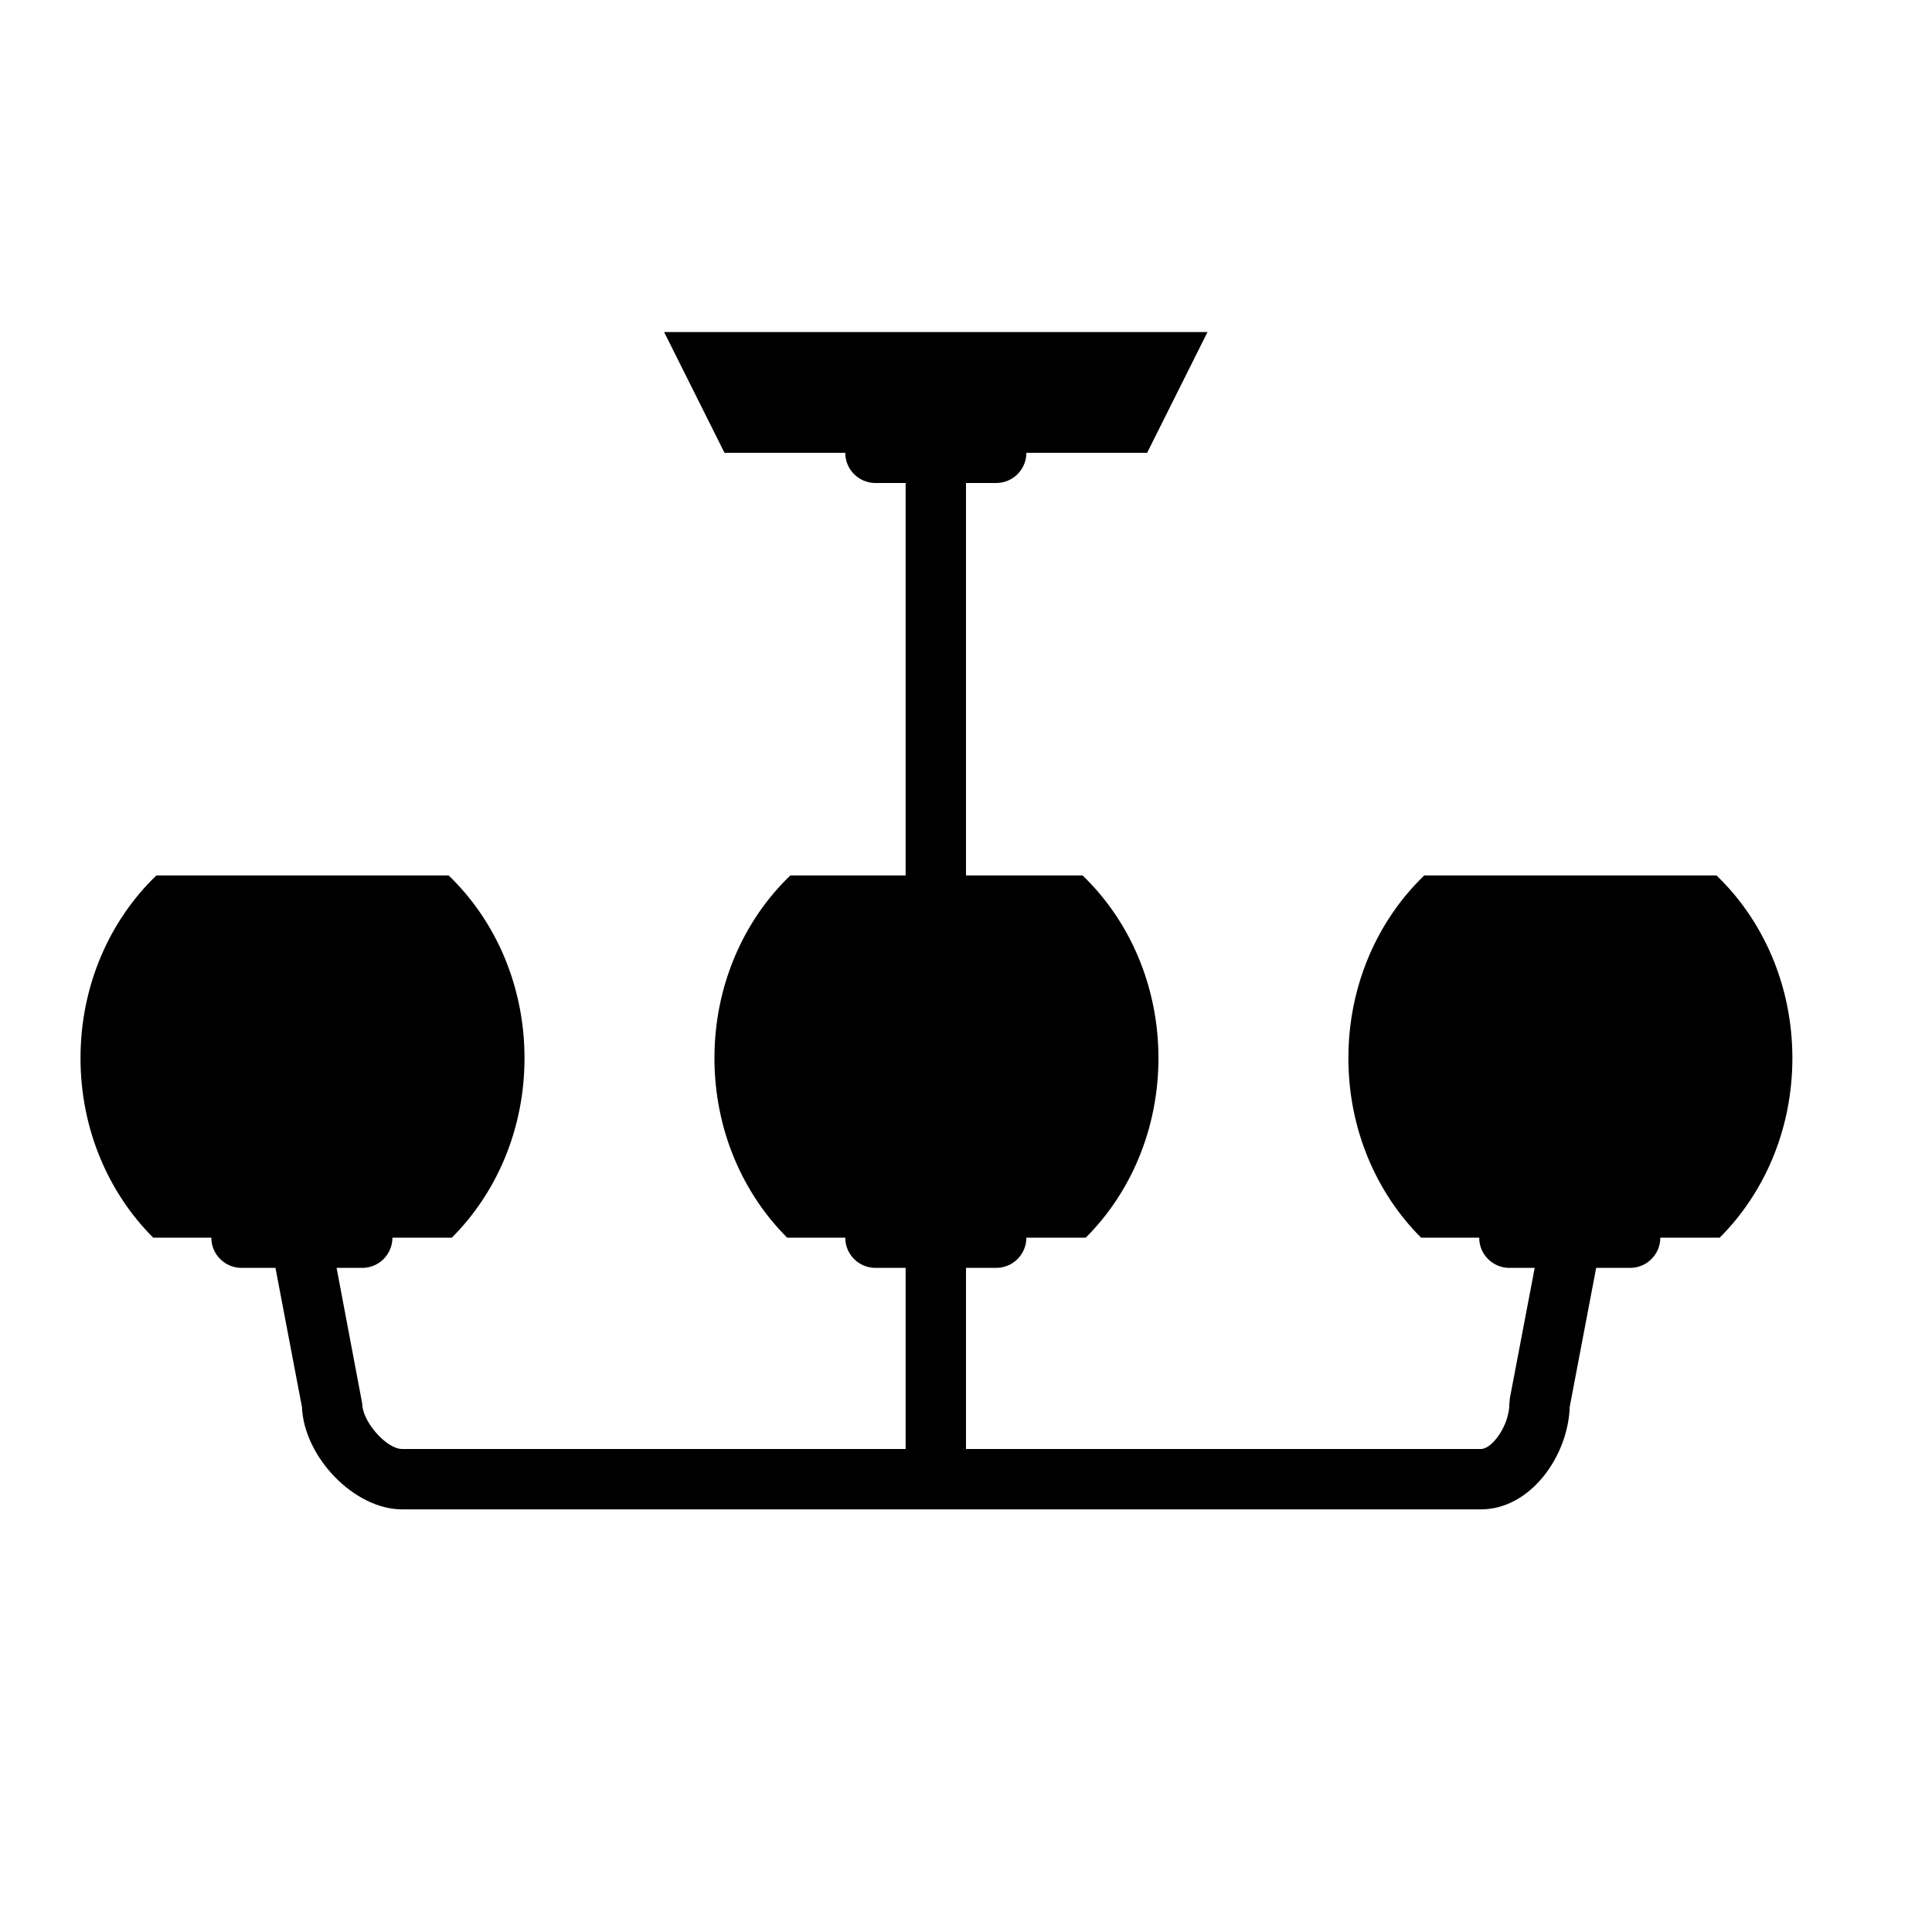 <?xml version="1.0" encoding="iso-8859-1"?>
<!-- Generator: Adobe Illustrator 17.1.0, SVG Export Plug-In . SVG Version: 6.00 Build 0)  -->
<!DOCTYPE svg PUBLIC "-//W3C//DTD SVG 1.1//EN" "http://www.w3.org/Graphics/SVG/1.1/DTD/svg11.dtd">
<svg version="1.1" id="Layer_1" xmlns="http://www.w3.org/2000/svg" xmlns:xlink="http://www.w3.org/1999/xlink" x="0px" y="0px"
	 viewBox="0 0 64 64" style="enable-background:new 0 0 64 64;" xml:space="preserve">
<g>
	<path d="M47.181,29c-1.538,1.476-2.514,3.637-2.514,6.052c0,2.359,0.933,4.475,2.409,5.948H49c0,0.552,0.448,1,1,1h0.839
		l-0.822,4.313L50,46.5c0,0.71-0.564,1.5-0.946,1.5H32v-6h1c0.552,0,1-0.448,1-1h1.966c1.477-1.473,2.409-3.588,2.409-5.948
		c0-2.415-0.976-4.576-2.514-6.052H32V16h1c0.552,0,1-0.448,1-1h4l2-4H22l2,4h4c0,0.552,0.448,1,1,1h1v13h-3.819
		c-1.538,1.476-2.514,3.637-2.514,6.052c0,2.359,0.933,4.475,2.409,5.948H28c0,0.552,0.448,1,1,1h1v6H13.32
		C12.802,48,12,47.089,12,46.5L11.15,42H12c0.552,0,1-0.448,1-1h1.966c1.477-1.473,2.409-3.588,2.409-5.948
		c0-2.415-0.976-4.576-2.514-6.052h-9.68c-1.538,1.476-2.514,3.637-2.514,6.052c0,2.359,0.933,4.475,2.409,5.948H7
		c0,0.552,0.448,1,1,1h1.125l0.877,4.606C10.071,48.275,11.74,50,13.32,50h35.734c1.651,0,2.894-1.772,2.945-3.397L52.875,42H54
		c0.552,0,1-0.448,1-1h1.966c1.477-1.473,2.409-3.588,2.409-5.948c0-2.415-0.976-4.576-2.514-6.052H47.181z"/>
</g>
</svg>
